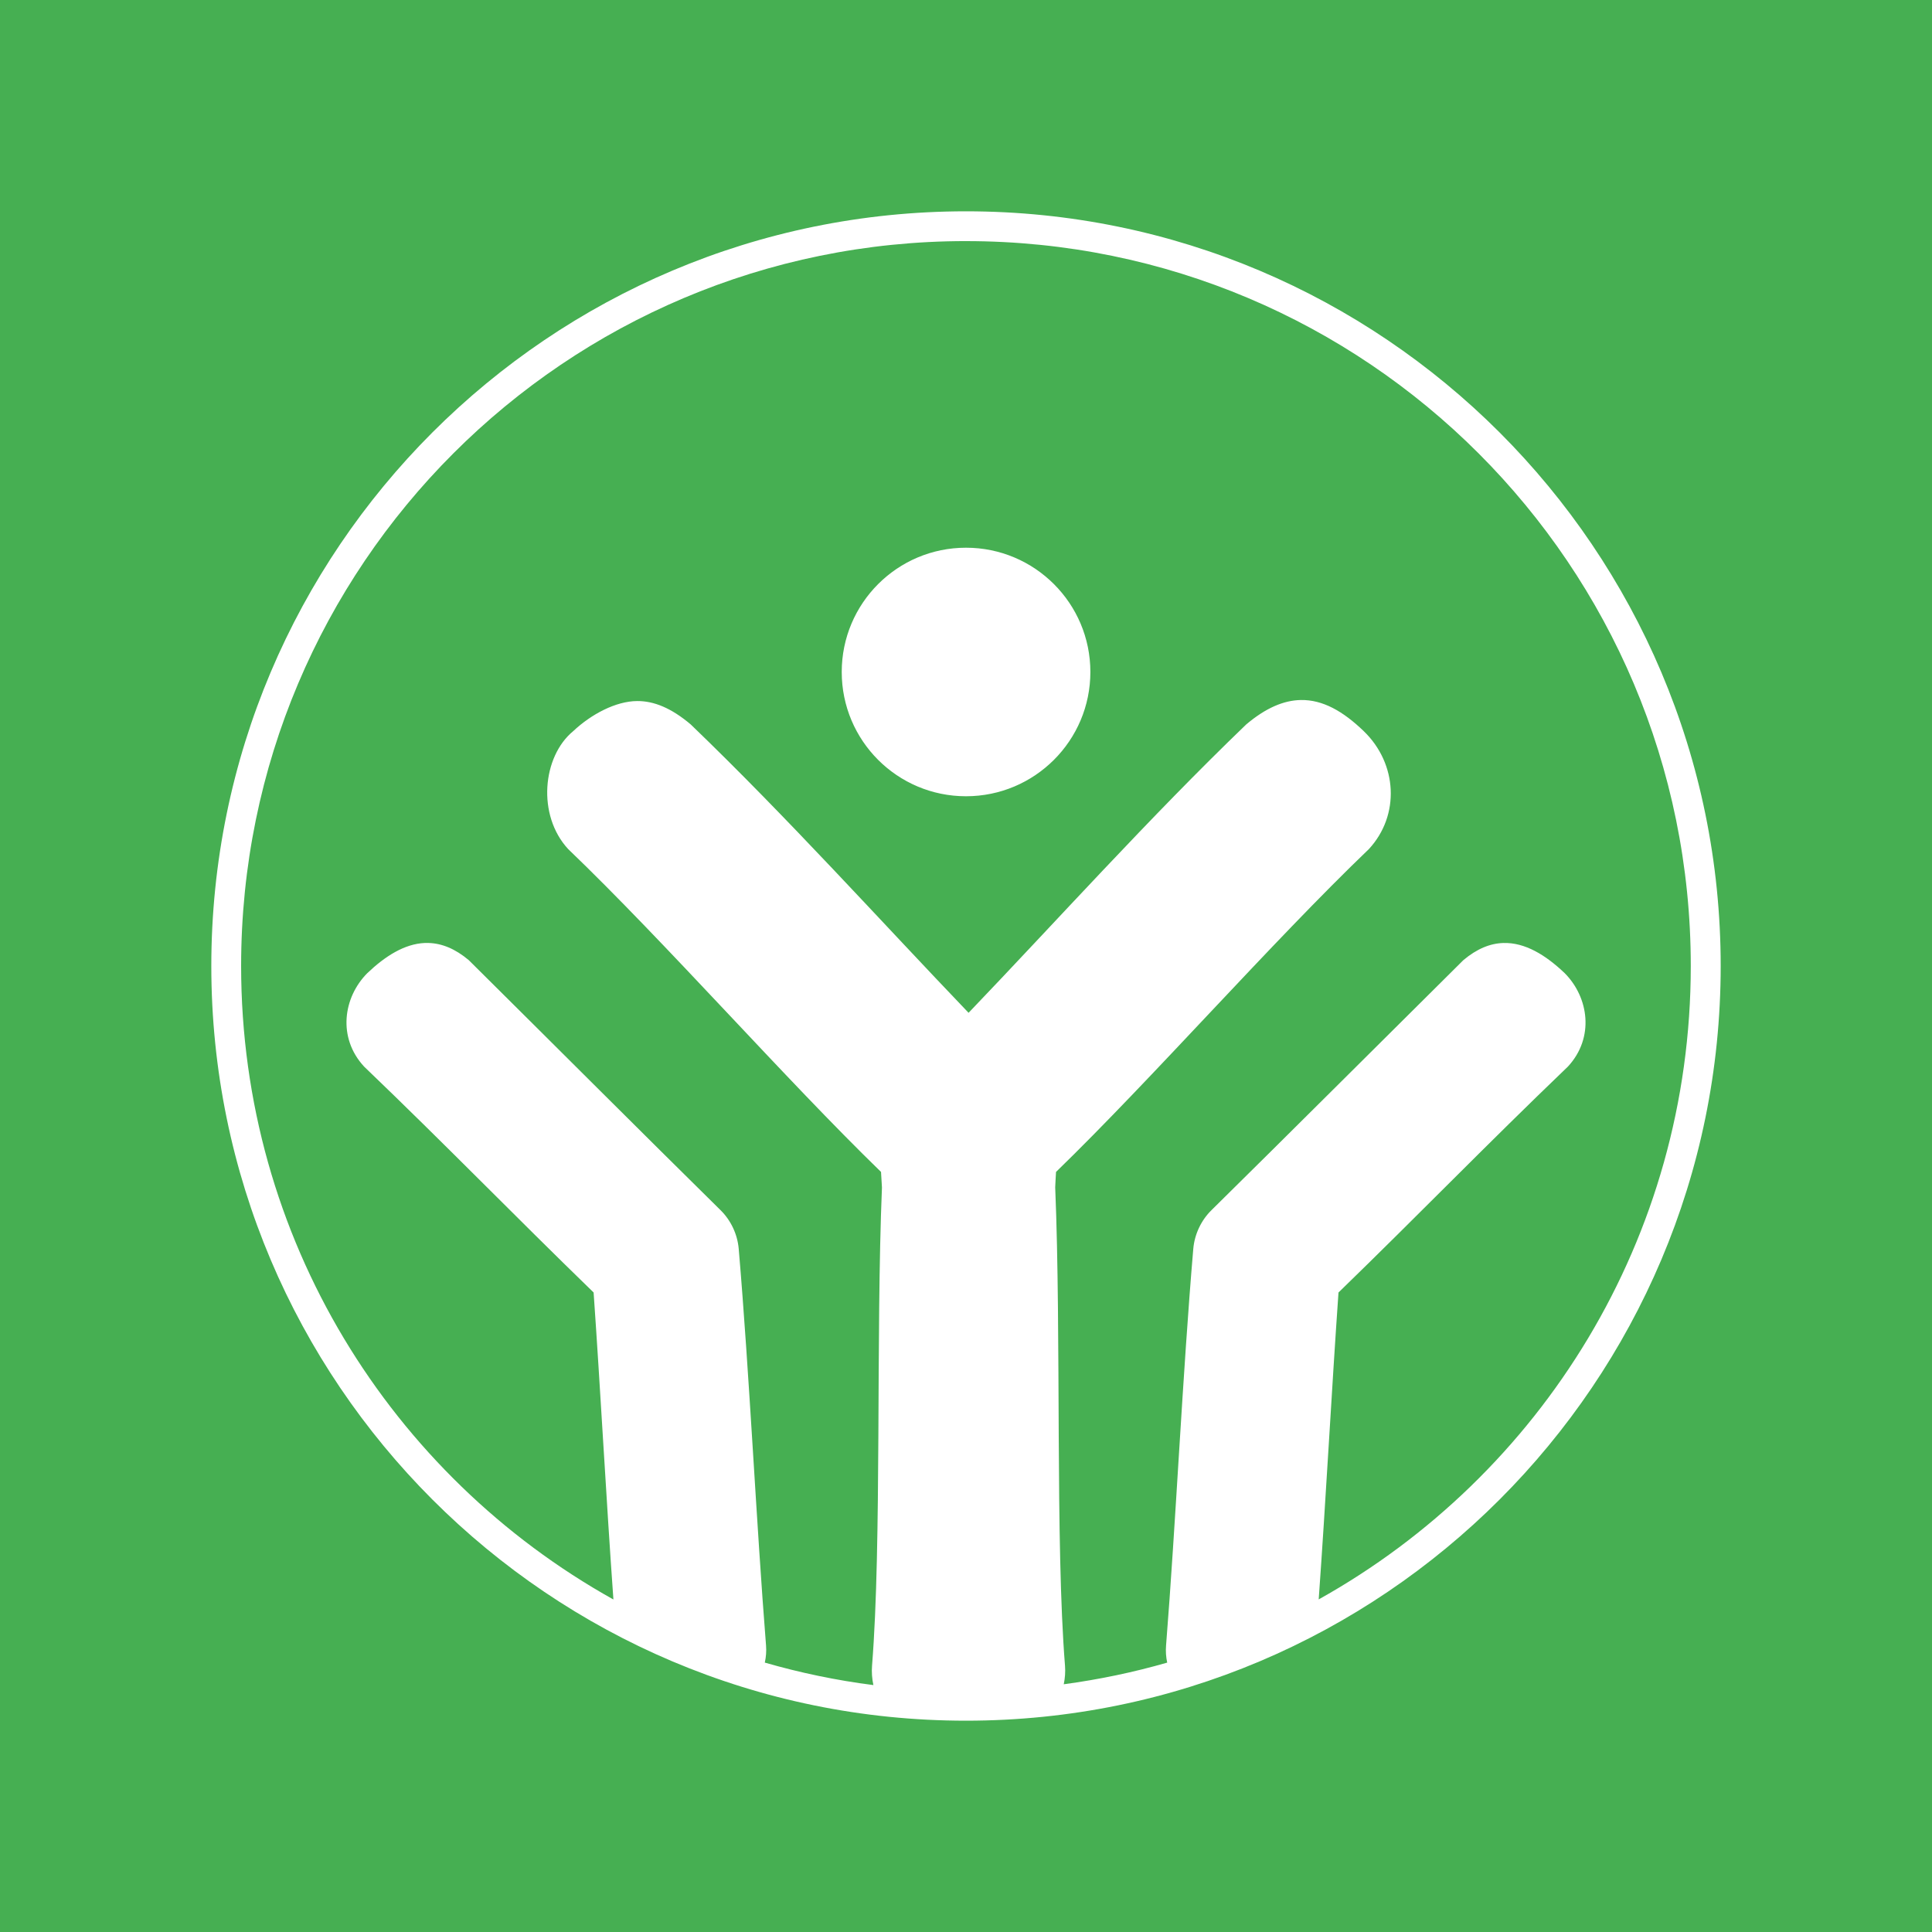 <?xml version="1.0" ?><svg enable-background="new 0 0 515.91 728.5" height="512" id="Layer_1" version="1.1" viewBox="0 0 512 512" width="512" xml:space="preserve" xmlns="http://www.w3.org/2000/svg" xmlns:cc="http://creativecommons.org/ns#" xmlns:dc="http://purl.org/dc/elements/1.1/" xmlns:inkscape="http://www.inkscape.org/namespaces/inkscape" xmlns:rdf="http://www.w3.org/1999/02/22-rdf-syntax-ns#" xmlns:sodipodi="http://sodipodi.sourceforge.net/DTD/sodipodi-0.dtd" xmlns:svg="http://www.w3.org/2000/svg"><defs id="defs7"/><g id="g7272" transform="translate(-959.859,-191.854)"><rect height="512" id="rect7053" style="fill:#46af52;fill-opacity:1;fill-rule:nonzero;stroke:none" width="512" x="959.859" y="191.854"/><path d="m 1215.859,247.854 c -110.41,0 -200,89.59 -200,200 0,110.41 89.59,200 200,200 110.41,0 200,-89.59 200,-200 0,-110.41 -89.59,-200 -200,-200 z m 0,7.898 c 106.139,0 192.074,85.963 192.074,192.102 0,72.196 -39.766,135.04 -98.606,167.86 1.891,-26.318 3.435,-55.491 5.247,-81.334 21.727,-21.088 38.715,-38.686 60.809,-59.88 7.074,-7.656 5.52,-18.317 -0.847,-24.734 -5.07,-4.832 -10.544,-8.185 -16.289,-8.008 -3.447,0.106 -6.98,1.502 -10.604,4.564 -22.446,22.263 -46,45.813 -66.712,66.22 -2.757,2.698 -4.501,6.406 -4.838,10.249 -2.832,33.162 -4.646,72.881 -7.215,105.138 -0.123,1.523 -0.021,3.051 0.301,4.537 -8.889,2.562 -18.043,4.476 -27.412,5.739 0.334,-1.628 0.463,-3.276 0.328,-4.947 -2.593,-32.558 -0.968,-87.352 -2.596,-126.756 0.075,-1.386 0.126,-2.782 0.219,-4.072 25.453,-24.704 57.036,-60.741 82.919,-85.57 8.287,-8.969 7.557,-22.625 -1.366,-31.238 -5.487,-5.296 -10.893,-8.363 -16.699,-8.254 -4.515,0.086 -9.281,2.1 -14.457,6.477 -25.666,24.691 -50.358,52.179 -73.572,76.414 -23.22,-24.241 -47.952,-51.716 -73.627,-76.414 -5.177,-4.377 -9.767,-6.223 -14.184,-6.204 -5.68,0.023 -12.213,3.506 -16.972,7.98 -8.172,6.734 -9.626,22.269 -1.339,31.238 25.883,24.829 57.465,60.865 82.919,85.57 0.094,1.303 0.17,2.725 0.246,4.127 -1.625,39.401 -0.032,94.155 -2.624,126.701 -0.141,1.743 -0.01,3.473 0.355,5.165 -9.85,-1.254 -19.454,-3.272 -28.778,-5.958 0.331,-1.485 0.451,-3.012 0.328,-4.537 -2.569,-32.257 -4.41,-71.976 -7.242,-105.138 -0.337,-3.843 -2.08,-7.551 -4.837,-10.249 -20.712,-20.408 -44.239,-43.957 -66.685,-66.22 -3.624,-3.062 -7.184,-4.458 -10.631,-4.564 -0.359,-0.013 -0.709,-0.017 -1.066,0 -5.353,0.238 -10.469,3.478 -15.223,8.008 -6.367,6.417 -7.921,17.078 -0.847,24.734 22.093,21.194 39.109,38.792 60.836,59.88 1.813,25.852 3.356,55.036 5.247,81.361 -58.863,-32.814 -98.661,-95.675 -98.661,-167.887 0,-106.139 85.963,-192.102 192.102,-192.102 z m 0,81.252 c -18.193,0 -32.932,14.74 -32.932,32.933 0,18.193 14.739,32.933 32.932,32.933 18.193,0 32.96,-14.74 32.96,-32.933 0,-18.192 -14.767,-32.933 -32.96,-32.933 z" id="path10543" style="font-size:medium;font-style:normal;font-variant:normal;font-weight:normal;font-stretch:normal;text-indent:0;text-align:start;text-decoration:none;line-height:normal;letter-spacing:normal;word-spacing:normal;text-transform:none;direction:ltr;block-progression:tb;writing-mode:lr-tb;text-anchor:start;baseline-shift:baseline;color:#000000;fill:#ffffff;fill-opacity:1;fill-rule:nonzero;stroke:none;stroke-width:24;marker:none;visibility:visible;display:inline;overflow:visible;enable-background:accumulate;font-family:Sans;-inkscape-font-specification:Sans"/></g></svg>